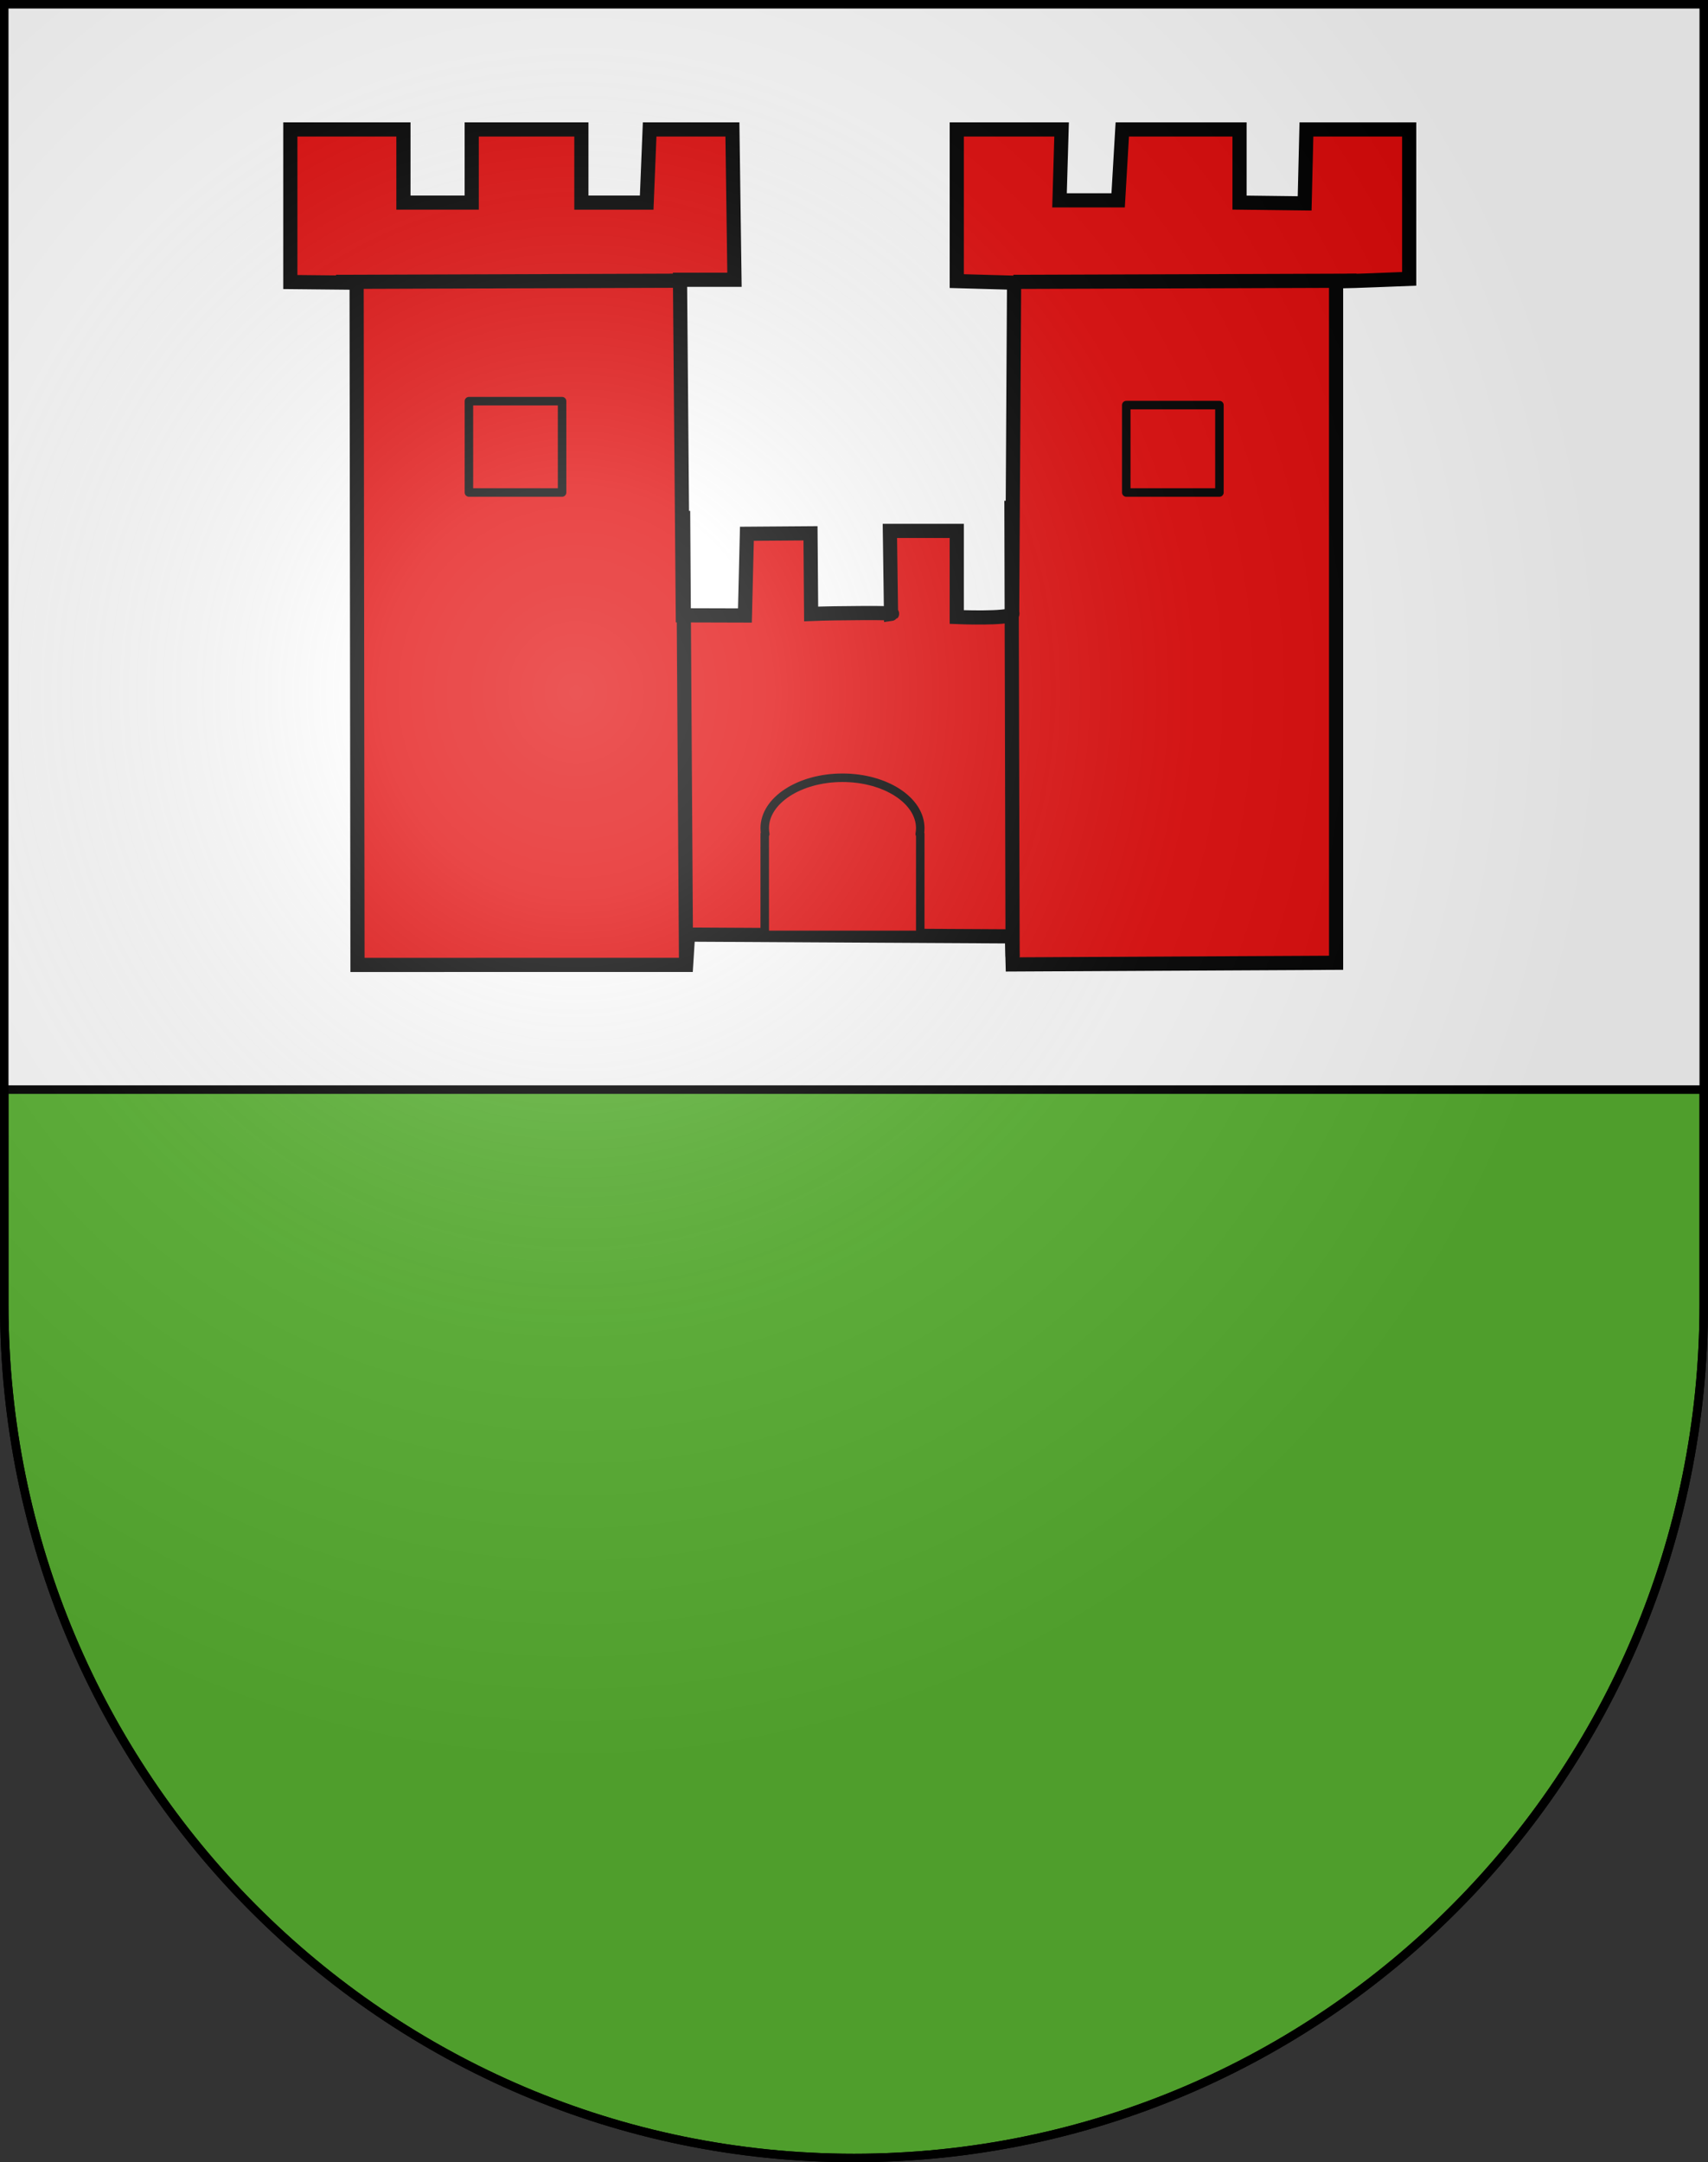 <svg xmlns="http://www.w3.org/2000/svg" xmlns:xlink="http://www.w3.org/1999/xlink" height="763" width="603" version="1.0"><rect width="100%" height="100%" fill="#333333" stroke="none"/><defs><radialGradient xlink:href="#a" id="b" gradientUnits="userSpaceOnUse" gradientTransform="matrix(1.215 0 0 1.267 -839.192 -490.49)" cx="858.042" cy="579.933" fx="858.042" fy="579.933" r="300"/><linearGradient id="a"><stop style="stop-color:#fff;stop-opacity:.314" offset="0"/><stop offset=".19" style="stop-color:#fff;stop-opacity:.251"/><stop style="stop-color:#6b6b6b;stop-opacity:.125" offset=".6"/><stop style="stop-color:#000;stop-opacity:.125" offset="1"/></linearGradient></defs><path d="M1.5 1.5v458.868c0 166.31 134.315 301.132 300 301.132s300-134.822 300-301.132V1.5H1.5z" style="fill:#fff;fill-opacity:1;stroke:#fff;stroke-opacity:1"/><path style="opacity:1;fill:#5ab532;fill-opacity:1;fill-rule:evenodd;stroke:#000;stroke-width:3;stroke-linecap:round;stroke-linejoin:round;stroke-miterlimit:4;stroke-dasharray:none;stroke-opacity:1" d="M1.5 384.5v75.875c0 166.31 134.315 301.125 300 301.125s300-134.814 300-301.125V384.5H1.5z"/><path style="fill:#e20909;fill-opacity:1;fill-rule:evenodd;stroke:#000;stroke-width:5;stroke-linecap:butt;stroke-linejoin:miter;stroke-miterlimit:4;stroke-dasharray:none;stroke-opacity:1" d="m126.213 340.5 116.024-.019.673-10.683 114.336.627.272 9.901 114.184-.589-.007-240.447c11.247-.232 17.208-.597 25.812-.896V45.675h-36.279l-.63 26.096-22.989-.28V45.676h-41.393l-1.462 25.017h-20.696l.73-25.017H337.78v53.518l20.236.566-.683 116.485c1.451 1.913-13.035 1.756-19.553 1.49v-30.397l-23.613.007.406 29.305c3.569-.496-19.95-.36-28.205 0l-.224-28.46-22.454.164-.698 28.84-21.925-.061-.997-118.407h19.235l-.73-53.05h-29.218l-1.046 25.817h-23.058V45.675h-38.717v25.817h-24.103V45.675H102.5v53.85l23.405.234.308 240.741z"/><path style="fill:#e20909;fill-opacity:1;fill-rule:evenodd;stroke:#000;stroke-width:3;stroke-linecap:round;stroke-linejoin:round;stroke-miterlimit:4;stroke-dasharray:none;stroke-opacity:1" d="M297.437 274.45c-15.154 0-27.453 7.977-27.453 17.806 0 .69.069 1.373.187 2.043h-.187v35.61h54.906V294.3h-.187c.118-.67.187-1.352.187-2.043 0-9.829-12.299-17.805-27.453-17.805z"/><path style="fill:#e20909;fill-opacity:1;fill-rule:evenodd;stroke:#000;stroke-width:5;stroke-linecap:butt;stroke-linejoin:miter;stroke-miterlimit:4;stroke-dasharray:none;stroke-opacity:1" d="m241.175 180.284 1.024 158.929"/><path d="m357.078 176.697.417 160.894" style="fill:#e20909;fill-opacity:1;fill-rule:evenodd;stroke:#000;stroke-width:5;stroke-linecap:butt;stroke-linejoin:miter;stroke-miterlimit:4;stroke-dasharray:none;stroke-opacity:1"/><path d="m239.766 99.057-121.12.41 121.12-.41M478.907 99.057l-121.12.41 121.12-.41" style="fill:#e20909;fill-opacity:1;fill-rule:evenodd;stroke:#000;stroke-width:5;stroke-linecap:butt;stroke-linejoin:miter;stroke-miterlimit:4;stroke-dasharray:none;stroke-opacity:1"/><path style="fill:#e20909;fill-opacity:1;fill-rule:evenodd;stroke:#000;stroke-width:3;stroke-linecap:round;stroke-linejoin:round;stroke-miterlimit:4;stroke-dasharray:none;stroke-opacity:1" d="M165.55 141.559h32.89v32.235h-32.89z"/><path style="fill:#e20909;fill-opacity:1;fill-rule:evenodd;stroke:#000;stroke-width:3;stroke-linecap:round;stroke-linejoin:round;stroke-miterlimit:4;stroke-dasharray:none;stroke-opacity:1" d="M397.623 142.945h32.89v30.85h-32.89z"/><g style="display:inline"><path style="fill:url(#b);fill-opacity:1" d="M1.5 1.5v458.868c0 166.31 134.315 301.132 300 301.132s300-134.821 300-301.132V1.5H1.5z"/></g><g style="display:inline"><path style="fill:none;fill-opacity:1;stroke:#000;stroke-width:3;stroke-miterlimit:4;stroke-dasharray:none;stroke-opacity:1" d="M1.5 1.5v458.868c0 166.31 134.315 301.132 300 301.132s300-134.821 300-301.132V1.5H1.5z"/></g></svg>
